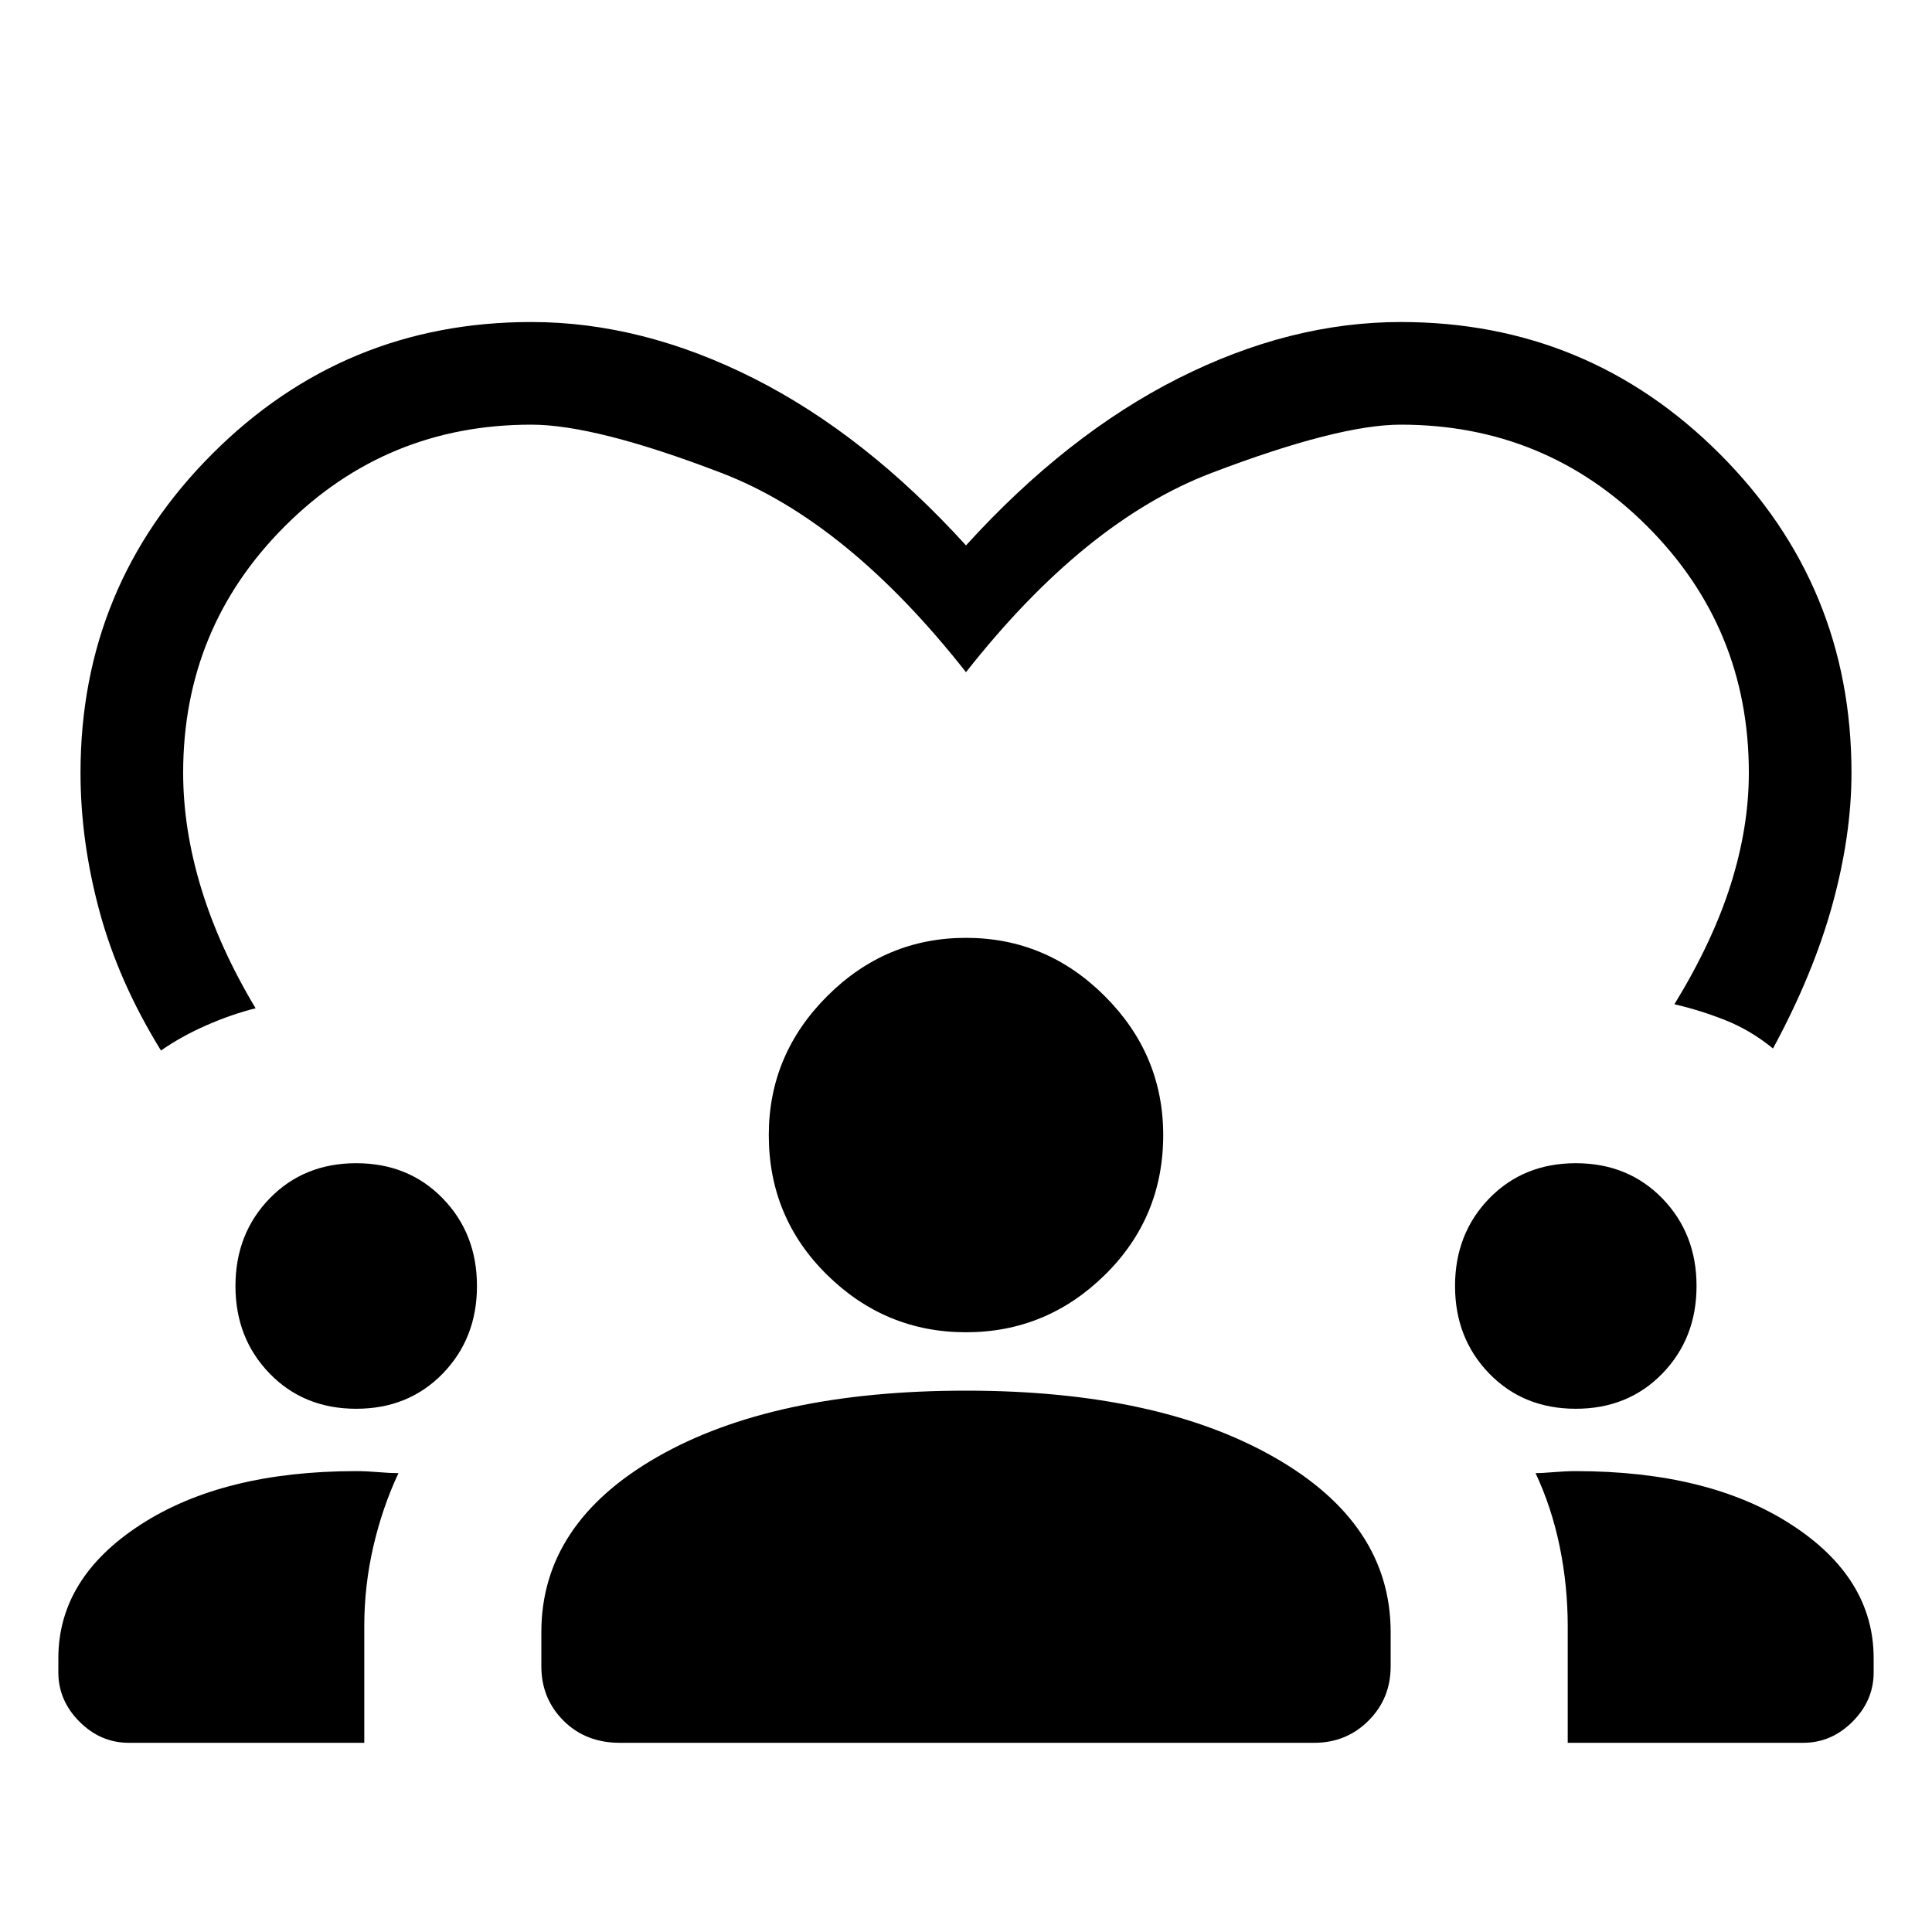 <svg xmlns="http://www.w3.org/2000/svg" height="40" width="40"><path d="M11 6.667q2.292 0 4.604 1.166Q17.917 9 20 11.292 22.083 9 24.396 7.833 26.708 6.667 29 6.667q3.875 0 6.604 2.729T38.333 16q0 1.292-.395 2.729-.396 1.438-1.23 2.979-.458-.375-.979-.583-.521-.208-1.062-.333.791-1.292 1.166-2.48.375-1.187.375-2.312 0-3-2.104-5.104T29 8.792q-1.292 0-3.917 1T20 13.917q-2.458-3.125-5.063-4.125-2.604-1-3.937-1-3 0-5.104 2.104T3.792 16q0 1.167.375 2.396.375 1.229 1.125 2.479-.5.125-1.021.354-.521.229-.938.521-.875-1.417-1.271-2.875-.395-1.458-.395-2.875 0-3.875 2.729-6.604T11 6.667ZM2.667 36.083q-.584 0-1.021-.437-.438-.438-.438-1.021v-.292q0-1.666 1.709-2.771 1.708-1.104 4.458-1.104.208 0 .458.021t.417.021q-.333.708-.521 1.521-.187.812-.187 1.646v2.416Zm10.166 0q-.708 0-1.166-.458-.459-.458-.459-1.125v-.708q0-2.25 2.396-3.625T20 28.792q3.958 0 6.375 1.375t2.417 3.625v.708q0 .667-.459 1.125-.458.458-1.125.458Zm19.625 0v-2.416q0-.834-.166-1.646-.167-.813-.5-1.521.125 0 .375-.021t.458-.021q2.75 0 4.458 1.104 1.709 1.105 1.709 2.771v.292q0 .583-.438 1.021-.437.437-1.021.437ZM7.375 29.167q-1.083 0-1.792-.729-.708-.73-.708-1.813t.708-1.813q.709-.729 1.792-.729 1.083 0 1.792.729.708.73.708 1.813t-.708 1.813q-.709.729-1.792.729Zm25.25 0q-1.083 0-1.792-.729-.708-.73-.708-1.813t.708-1.813q.709-.729 1.792-.729 1.083 0 1.792.729.708.73.708 1.813t-.708 1.813q-.709.729-1.792.729ZM20 27.583q-1.667 0-2.875-1.187-1.208-1.188-1.208-2.896 0-1.667 1.208-2.875T20 19.417q1.667 0 2.875 1.208t1.208 2.875q0 1.708-1.208 2.896-1.208 1.187-2.875 1.187Z"/></svg>